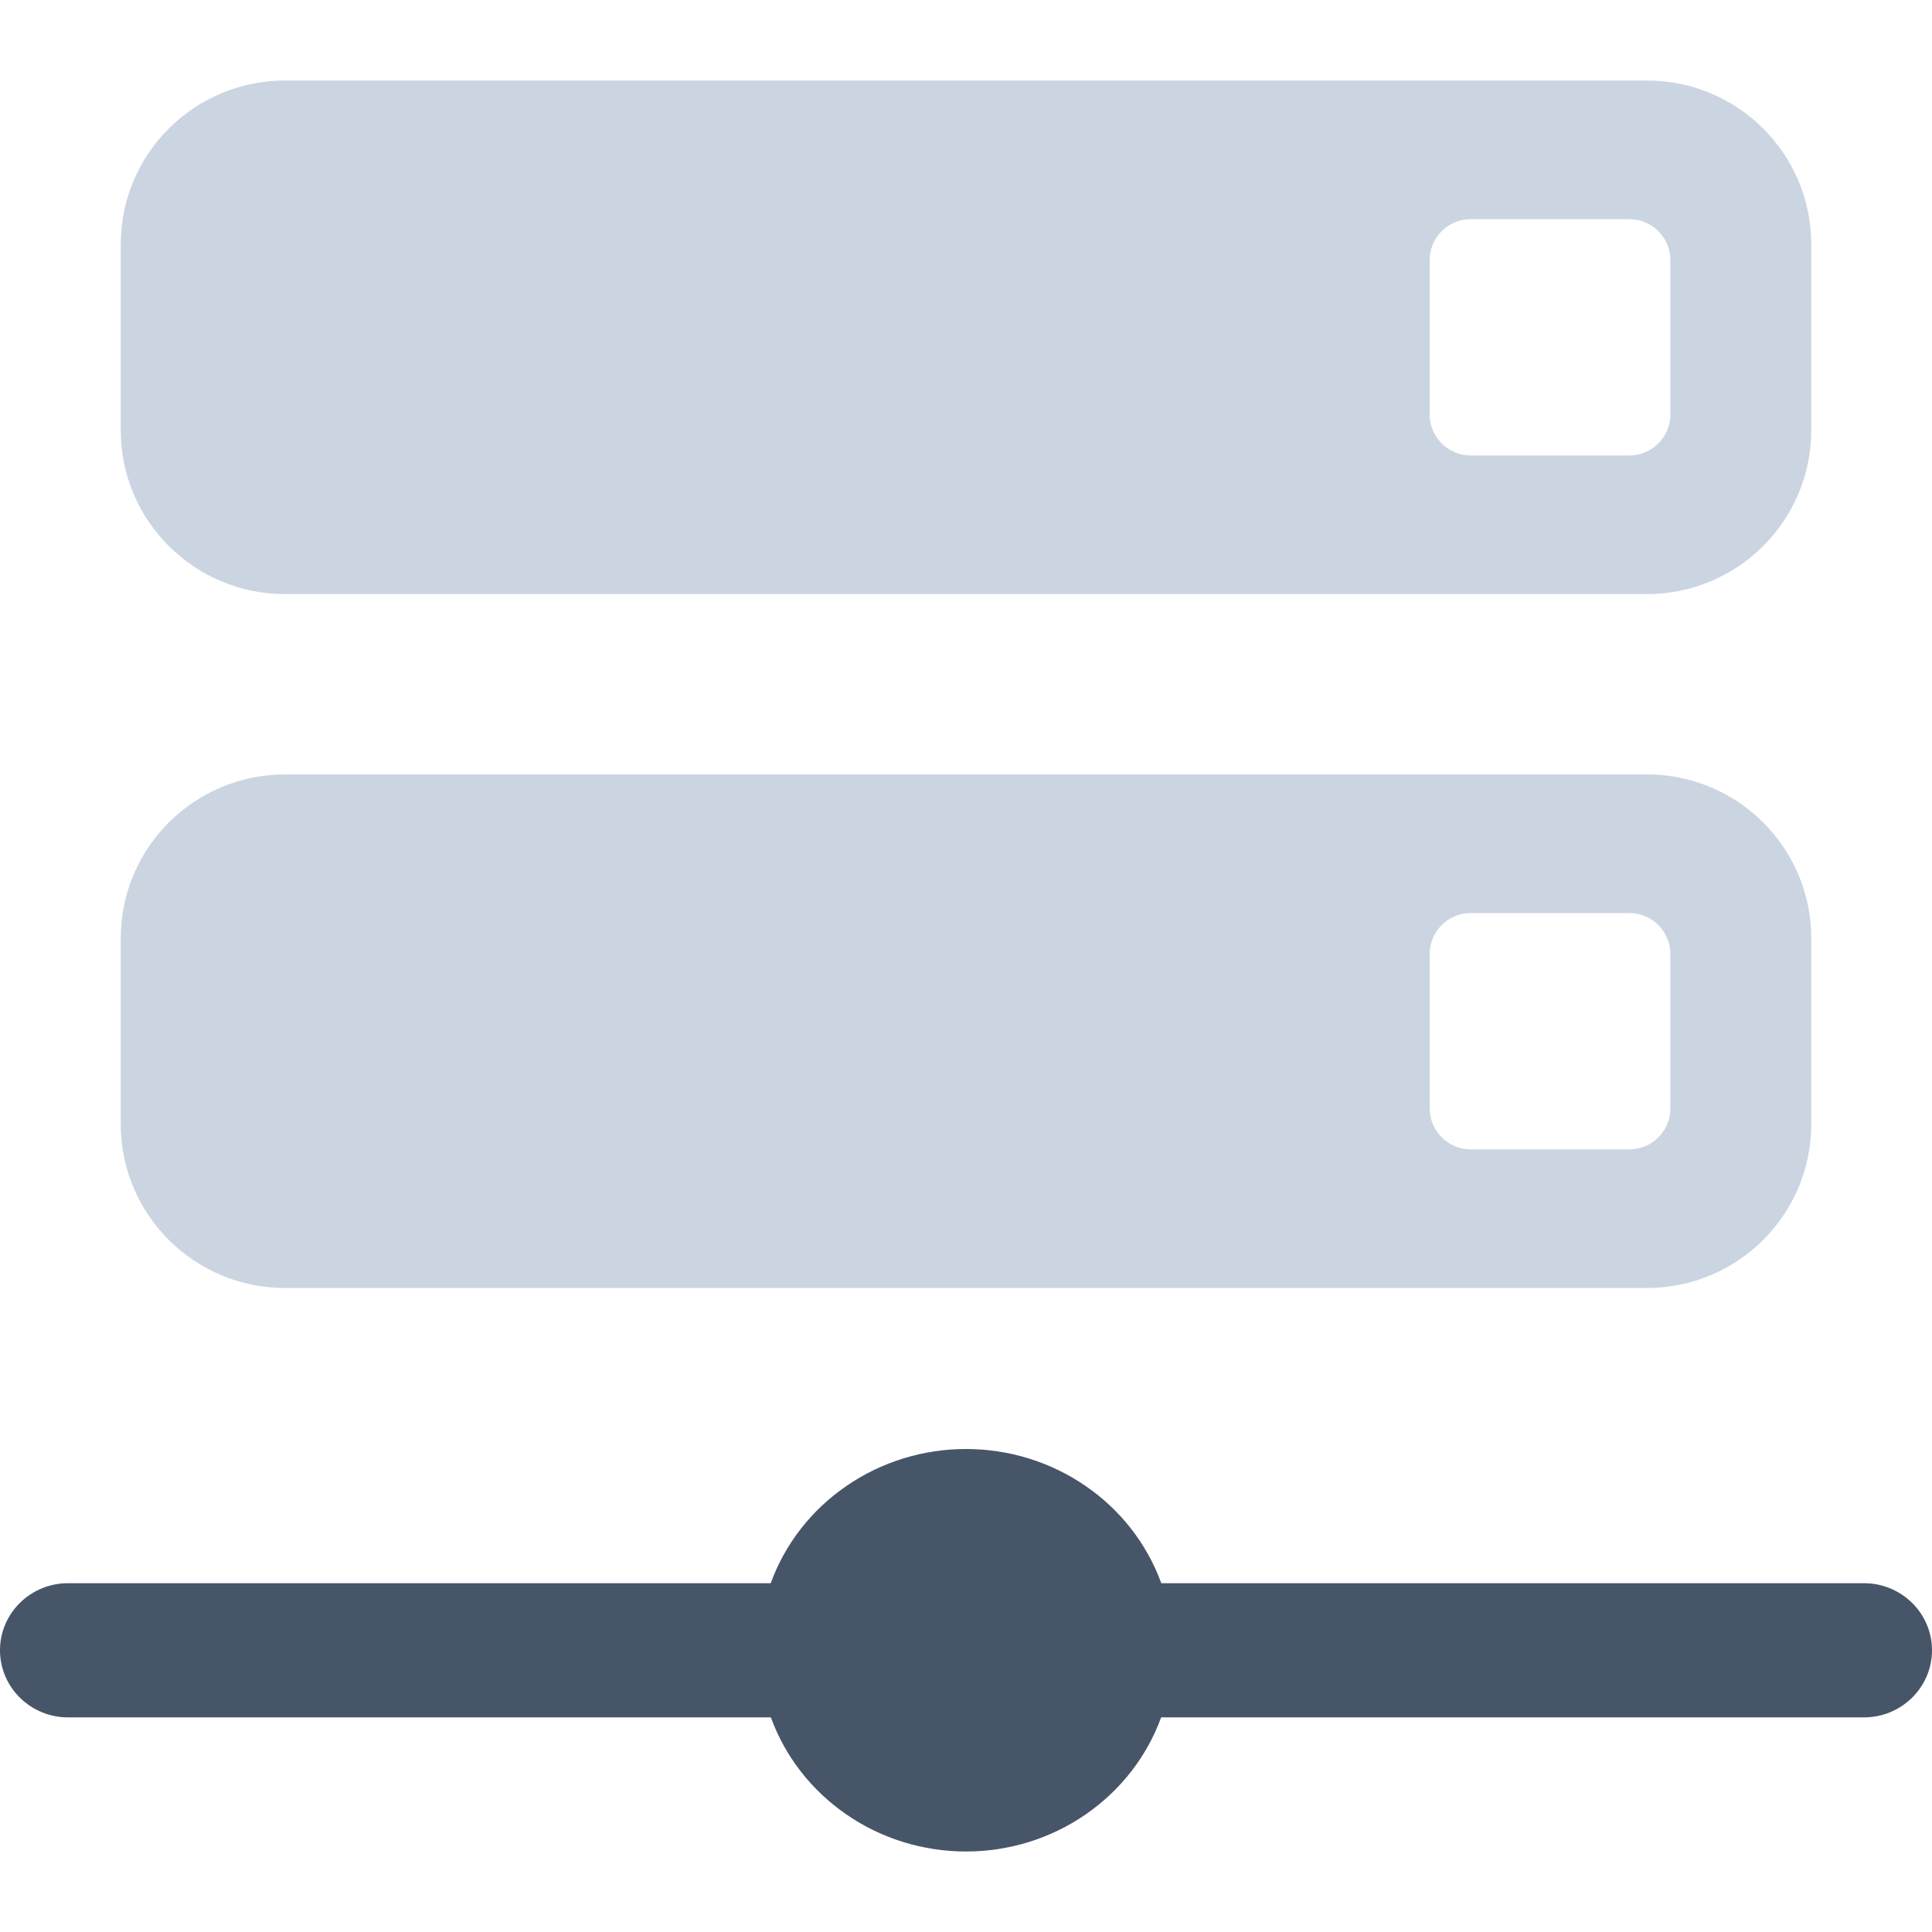 <svg width="24" height="24" viewBox="0 0 24 24" fill="none" xmlns="http://www.w3.org/2000/svg">
<path d="M20.458 9.62C21.586 9.62 22.5 10.531 22.5 11.655V13.965C22.5 15.089 21.586 16 20.458 16H3.542C2.414 16 1.5 15.089 1.5 13.965V11.655C1.5 10.531 2.414 9.62 3.542 9.62H20.458ZM20.75 11.851C20.75 11.57 20.521 11.342 20.24 11.342H18.271C17.989 11.342 17.76 11.57 17.76 11.851V13.769C17.76 14.05 17.989 14.278 18.271 14.278H20.24C20.521 14.278 20.75 14.05 20.75 13.769V11.851ZM20.458 1C21.586 1 22.5 1.911 22.5 3.035V5.345C22.5 6.469 21.586 7.38 20.458 7.38H3.542C2.414 7.38 1.5 6.469 1.5 5.345V3.035C1.5 1.911 2.414 1 3.542 1H20.458ZM20.75 3.231C20.75 2.95 20.521 2.722 20.24 2.722H18.271C17.989 2.722 17.76 2.95 17.76 3.231V5.149C17.76 5.43 17.989 5.658 18.271 5.658H20.24C20.521 5.658 20.75 5.43 20.75 5.149V3.231Z" fill="#CBD5E1"/>
<path d="M12 18C12.532 18 13.051 18.16 13.485 18.459C13.92 18.757 14.248 19.179 14.426 19.667H23.154C23.621 19.667 24 20.04 24 20.5C24 20.961 23.621 21.334 23.154 21.334H14.424C14.247 21.821 13.918 22.243 13.484 22.541C13.05 22.84 12.532 23 12 23C11.468 23 10.95 22.84 10.516 22.541C10.082 22.243 9.753 21.821 9.576 21.334H0.846C0.379 21.334 0 20.961 0 20.5C0 20.04 0.379 19.667 0.846 19.667H9.574C9.752 19.179 10.08 18.757 10.515 18.459C10.949 18.16 11.468 18 12 18Z" fill="#475569"/>
</svg>
